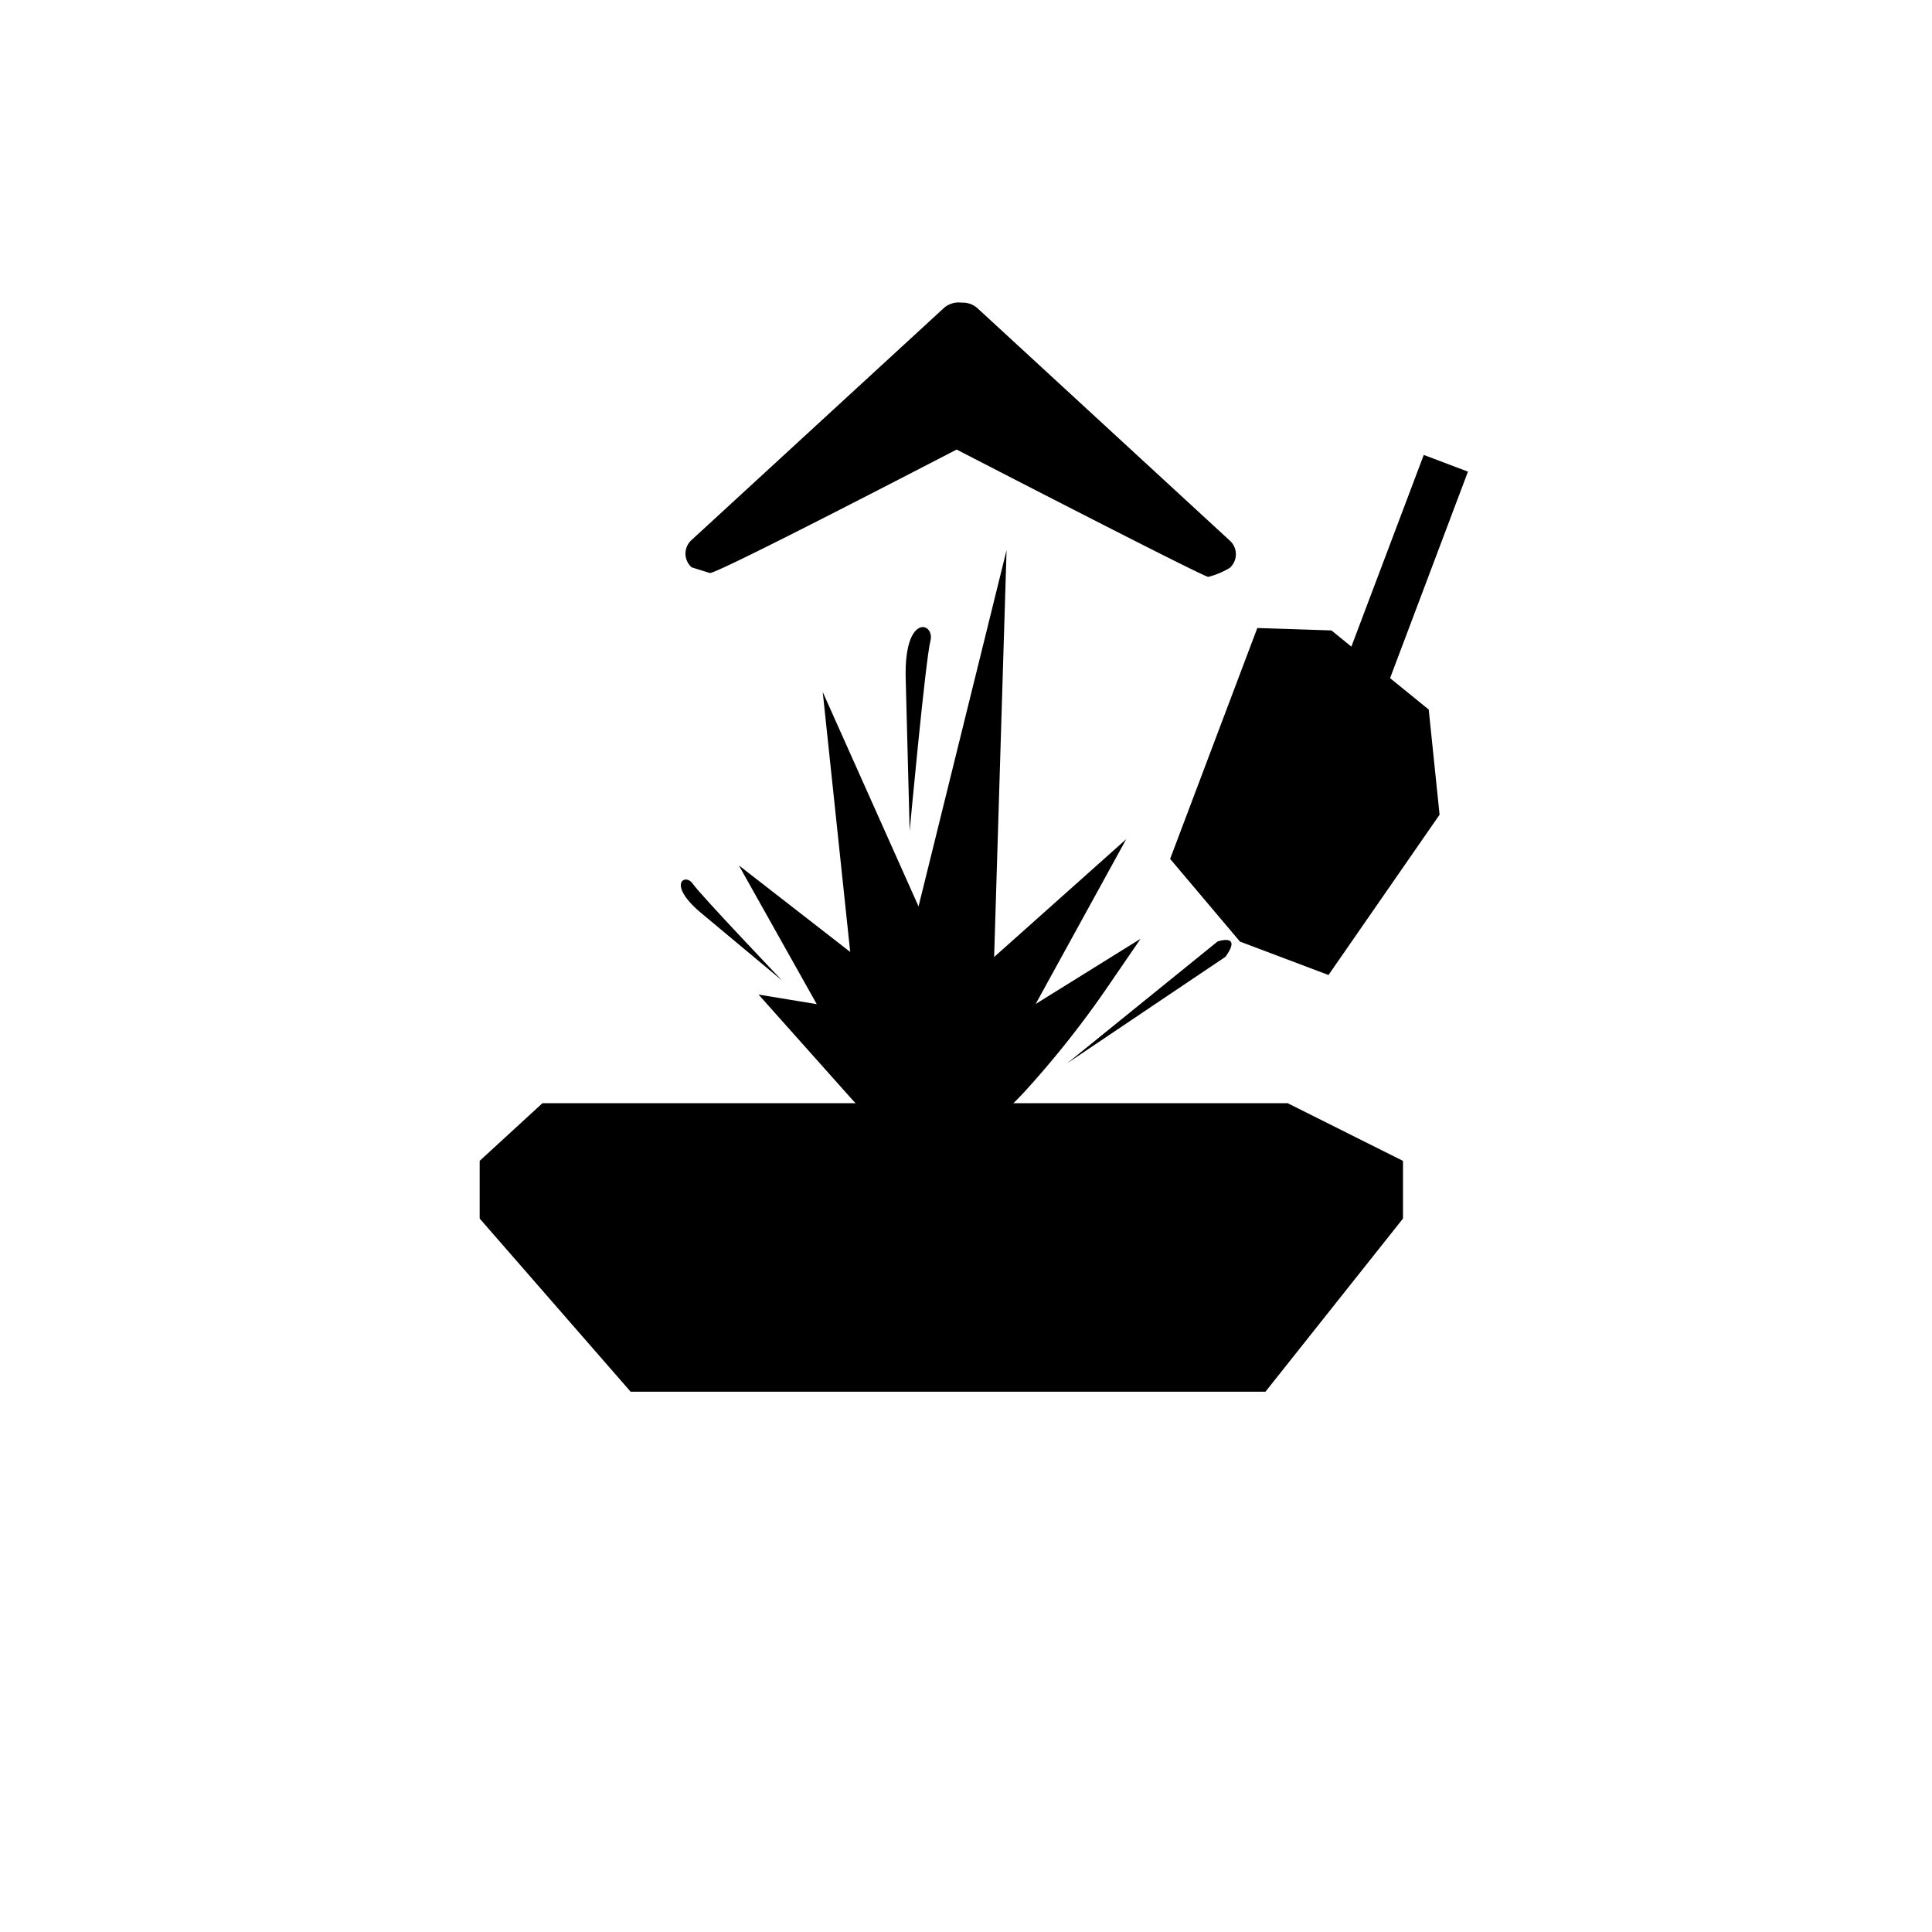 <svg xmlns="http://www.w3.org/2000/svg" width="32" height="32" fill="currentColor" viewBox="0 0 32 32">
  <path d="M18.351 18.272h2.976l1.911.956v.955l-2.278 2.868H10.445l-2.5-2.868v-.956l1.04-.955h9.367Zm4.032-7.562-.33-.268-1.228-.04-1.444 3.824 1.157 1.37 1.466.553 1.84-2.655-.18-1.742-.64-.52 1.29-3.42-.732-.277-1.199 3.175ZM11.755 9.49c.045.043 2.615-1.28 4.09-2.044 1.43.738 4.1 2.109 4.168 2.109.124-.032.244-.082.354-.148a.303.303 0 0 0 0-.455l-4.176-3.846a.365.365 0 0 0-.267-.093.367.367 0 0 0-.292.09l-4.176 3.84a.303.303 0 0 0 0 .454l.299.093Z"/>
  <path d="m13.627 11.462.455 4.305-1.844-1.433 1.29 2.298-.964-.159 1.473 1.652c.053.06.103.114.151.166.326.347.572.522 1.052.611.11.02.233.037.373.05a.595.595 0 0 0 .097 0c.193-.014.411-.12.67-.32.064-.05.13-.104.199-.166a5.57 5.57 0 0 0 .393-.386 15.987 15.987 0 0 0 1.32-1.656l.6-.875-1.738 1.08 1.5-2.73-2.188 1.952.206-6.74-1.458 5.902-1.587-3.551Zm6.54 4.132-2.492 2.018 2.622-1.764c.286-.397-.13-.254-.13-.254Z"/>
  <path d="m11.614 15.123 1.34 1.118s-1.354-1.42-1.48-1.604c-.127-.183-.436.005.14.486Zm3.387-3.891.066 2.53s.262-2.83.343-3.143c.082-.312-.437-.475-.409.613Z"/>
</svg>
